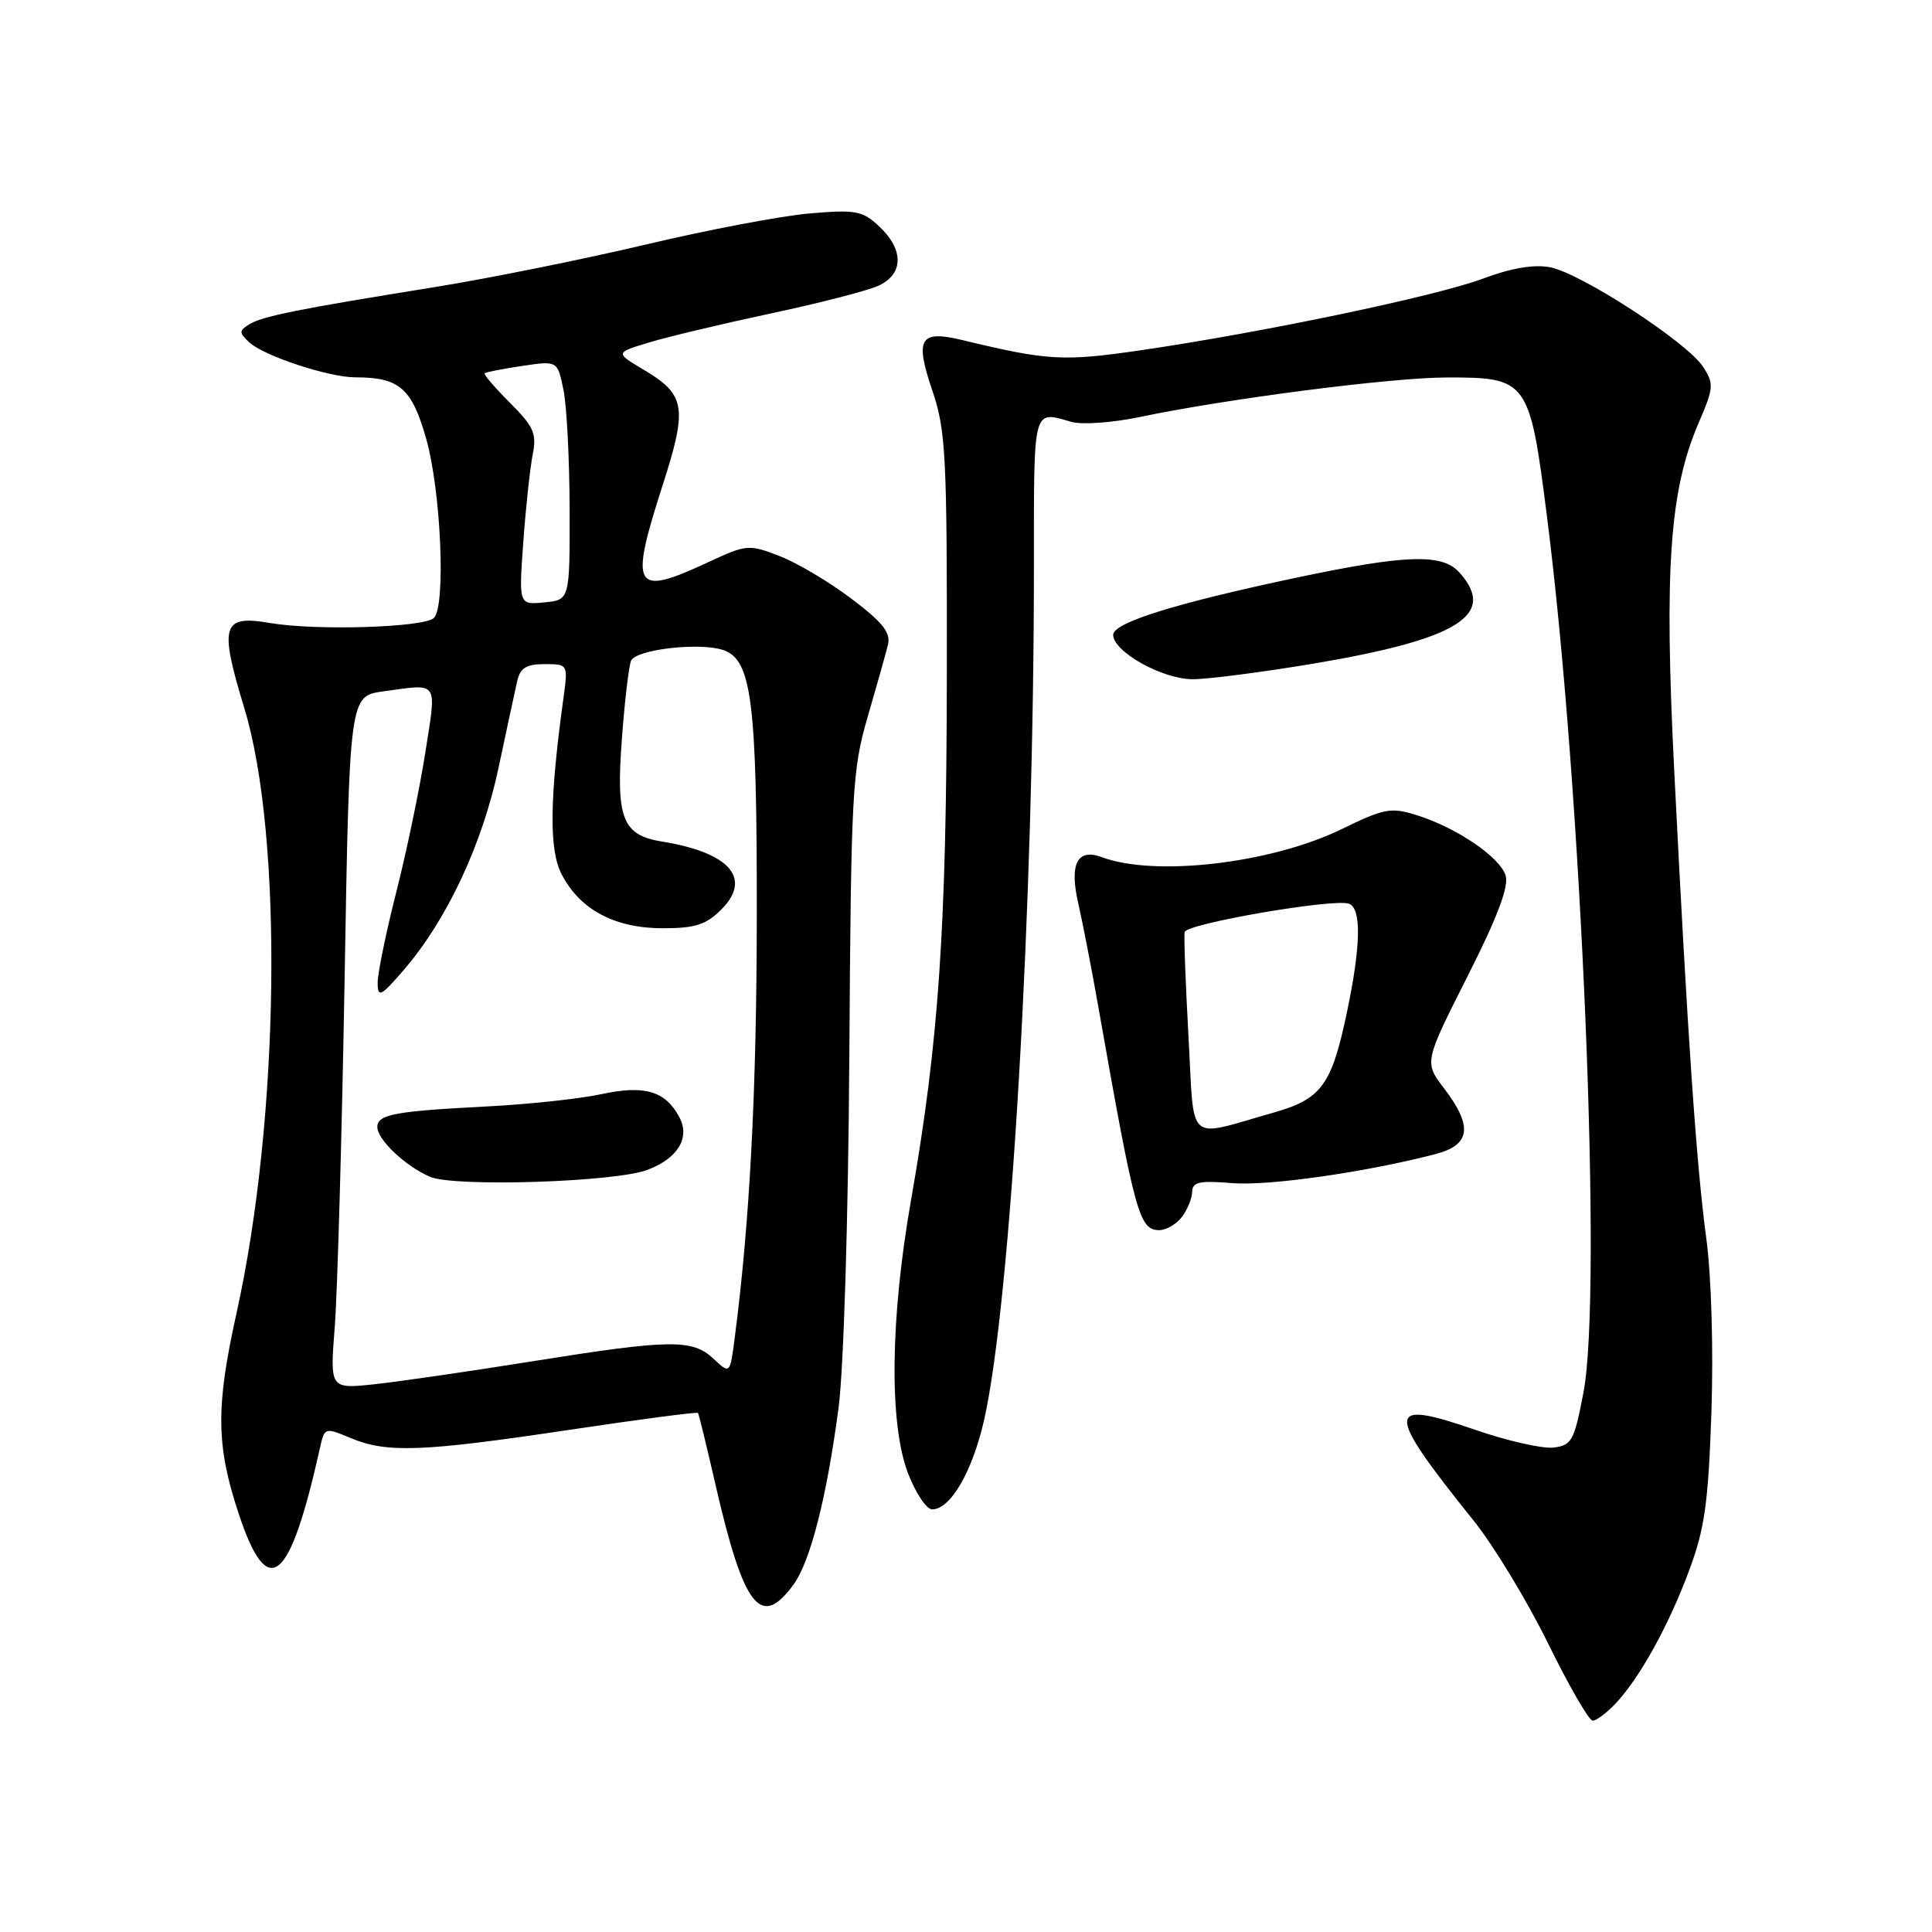 <?xml version="1.0" encoding="UTF-8" standalone="no"?>
<!DOCTYPE svg PUBLIC "-//W3C//DTD SVG 1.1//EN" "http://www.w3.org/Graphics/SVG/1.1/DTD/svg11.dtd" >
<svg xmlns="http://www.w3.org/2000/svg" xmlns:xlink="http://www.w3.org/1999/xlink" version="1.1" viewBox="0 0 256 256">
 <g >
 <path fill="currentColor"
d=" M 214.05 225.75 C 217.27 222.33 221.07 215.48 223.81 208.12 C 225.88 202.58 226.36 199.17 226.77 187.15 C 227.05 178.86 226.77 169.16 226.10 164.15 C 224.78 154.36 223.62 137.46 221.85 102.26 C 220.50 75.37 221.22 65.01 225.07 56.06 C 227.09 51.37 227.13 50.85 225.65 48.58 C 223.51 45.32 209.44 36.17 205.38 35.41 C 203.24 35.01 200.21 35.52 196.47 36.93 C 190.25 39.25 167.39 44.04 151.17 46.41 C 140.87 47.91 138.87 47.80 127.50 45.06 C 121.87 43.70 121.19 44.85 123.54 51.76 C 125.33 57.00 125.50 60.31 125.46 89.50 C 125.42 123.08 124.40 138.02 120.72 159.00 C 117.95 174.77 117.80 188.69 120.33 195.25 C 121.34 197.86 122.77 200.00 123.51 200.00 C 125.94 200.00 128.83 195.03 130.39 188.19 C 133.94 172.57 137.01 119.95 137.00 74.75 C 137.00 53.71 136.81 54.43 142.00 55.91 C 143.38 56.30 147.43 56.01 151.00 55.26 C 162.54 52.84 184.31 50.03 191.64 50.02 C 202.44 49.99 202.68 50.32 204.99 68.50 C 209.58 104.52 212.35 171.22 209.82 184.50 C 208.59 190.93 208.27 191.52 205.83 191.81 C 204.37 191.98 199.71 190.92 195.48 189.46 C 183.49 185.32 183.46 186.79 195.27 201.50 C 197.92 204.80 202.35 212.11 205.12 217.75 C 207.89 223.39 210.55 228.00 211.04 228.00 C 211.52 228.00 212.88 226.99 214.05 225.75 Z  M 105.12 210.00 C 107.38 206.93 109.55 198.39 111.12 186.50 C 111.79 181.33 112.40 161.55 112.54 140.00 C 112.77 104.82 112.92 102.04 114.97 95.00 C 116.17 90.88 117.38 86.57 117.66 85.43 C 118.05 83.83 116.96 82.46 112.83 79.34 C 109.90 77.12 105.61 74.57 103.29 73.68 C 99.21 72.10 98.93 72.13 93.79 74.52 C 83.94 79.10 83.36 78.09 87.84 64.18 C 91.11 53.99 90.83 52.29 85.34 49.02 C 81.50 46.74 81.50 46.74 86.00 45.38 C 88.47 44.63 95.74 42.90 102.15 41.53 C 108.56 40.17 114.97 38.52 116.40 37.86 C 119.73 36.34 119.79 33.09 116.53 30.03 C 114.29 27.92 113.42 27.76 107.28 28.28 C 103.55 28.60 93.75 30.46 85.50 32.42 C 77.25 34.37 64.65 36.91 57.50 38.06 C 39.45 40.96 34.73 41.91 33.00 42.99 C 31.67 43.82 31.67 44.08 33.00 45.34 C 34.93 47.15 43.55 50.00 47.11 50.00 C 52.93 50.00 54.58 51.44 56.48 58.17 C 58.44 65.10 59.09 80.32 57.50 81.88 C 56.20 83.15 41.85 83.59 35.77 82.55 C 29.43 81.46 29.02 82.82 32.37 93.82 C 37.54 110.81 37.06 148.22 31.34 174.00 C 28.58 186.42 28.63 191.51 31.61 200.52 C 35.49 212.27 38.37 209.95 42.41 191.80 C 43.00 189.14 43.06 189.13 46.47 190.55 C 51.27 192.56 55.94 192.38 75.39 189.47 C 84.68 188.08 92.37 187.07 92.49 187.22 C 92.60 187.38 93.64 191.62 94.79 196.66 C 98.55 213.02 100.78 215.91 105.12 210.00 Z  M 156.61 161.25 C 157.34 160.29 157.95 158.79 157.97 157.92 C 157.99 156.62 158.95 156.41 163.27 156.77 C 168.10 157.17 181.08 155.31 190.25 152.91 C 194.87 151.70 195.18 149.24 191.35 144.22 C 188.71 140.75 188.71 140.75 194.43 129.42 C 198.43 121.51 199.96 117.45 199.50 116.00 C 198.72 113.55 193.04 109.69 187.74 108.02 C 184.31 106.94 183.44 107.10 177.74 109.88 C 168.42 114.41 153.03 116.21 146.00 113.58 C 142.76 112.37 141.68 114.44 142.86 119.63 C 143.47 122.31 144.68 128.55 145.55 133.50 C 150.39 160.92 150.95 163.00 153.62 163.00 C 154.53 163.00 155.88 162.21 156.61 161.25 Z  M 174.12 87.92 C 193.28 84.69 198.43 81.45 193.35 75.83 C 191.07 73.32 186.27 73.48 171.66 76.57 C 155.72 79.95 147.50 82.51 147.50 84.12 C 147.50 86.35 154.03 90.00 158.02 90.00 C 160.07 90.00 167.32 89.06 174.12 87.92 Z  M 44.36 175.78 C 44.71 171.22 45.30 150.56 45.66 129.86 C 46.31 92.23 46.31 92.23 50.79 91.61 C 58.24 90.59 57.87 90.05 56.35 99.75 C 55.60 104.56 53.86 112.91 52.49 118.29 C 51.12 123.67 50.02 129.07 50.04 130.29 C 50.07 132.24 50.49 132.02 53.52 128.50 C 59.20 121.92 63.90 111.89 66.05 101.78 C 67.13 96.68 68.25 91.49 68.53 90.25 C 68.92 88.51 69.74 88.00 72.15 88.00 C 75.27 88.00 75.27 88.01 74.67 92.42 C 72.81 105.93 72.74 112.61 74.42 115.85 C 76.84 120.53 81.45 122.99 87.80 123.00 C 92.11 123.00 93.55 122.54 95.58 120.51 C 99.69 116.40 96.70 112.97 87.76 111.52 C 82.45 110.66 81.60 108.48 82.41 97.81 C 82.77 92.95 83.31 88.34 83.61 87.58 C 84.20 86.03 92.91 85.05 95.96 86.18 C 99.60 87.53 100.30 93.13 100.28 120.96 C 100.27 144.44 99.36 161.87 97.35 177.30 C 96.73 182.09 96.73 182.09 94.55 180.05 C 91.74 177.41 88.88 177.45 70.47 180.39 C 62.23 181.71 52.85 183.07 49.61 183.42 C 43.71 184.05 43.71 184.05 44.36 175.78 Z  M 85.77 155.02 C 89.82 153.50 91.48 150.76 90.01 148.02 C 88.16 144.55 85.41 143.75 79.69 144.98 C 76.83 145.60 70.00 146.33 64.50 146.61 C 52.27 147.24 50.00 147.67 50.00 149.34 C 50.00 151.02 53.77 154.57 57.00 155.94 C 60.25 157.31 81.47 156.64 85.77 155.02 Z  M 69.34 71.82 C 69.67 67.25 70.23 62.04 70.58 60.26 C 71.14 57.45 70.74 56.54 67.58 53.38 C 65.57 51.37 64.06 49.61 64.22 49.46 C 64.37 49.31 66.61 48.87 69.19 48.49 C 73.87 47.79 73.87 47.79 74.66 51.65 C 75.10 53.77 75.46 60.90 75.48 67.50 C 75.50 79.50 75.50 79.50 72.12 79.82 C 68.74 80.15 68.74 80.15 69.34 71.82 Z  M 157.48 137.33 C 157.09 130.28 156.86 124.05 156.97 123.50 C 157.20 122.39 176.78 119.01 178.75 119.75 C 180.42 120.37 180.33 125.32 178.47 134.16 C 176.44 143.81 175.10 145.63 168.74 147.43 C 157.01 150.75 158.29 151.89 157.48 137.33 Z "/>
</g>
</svg>